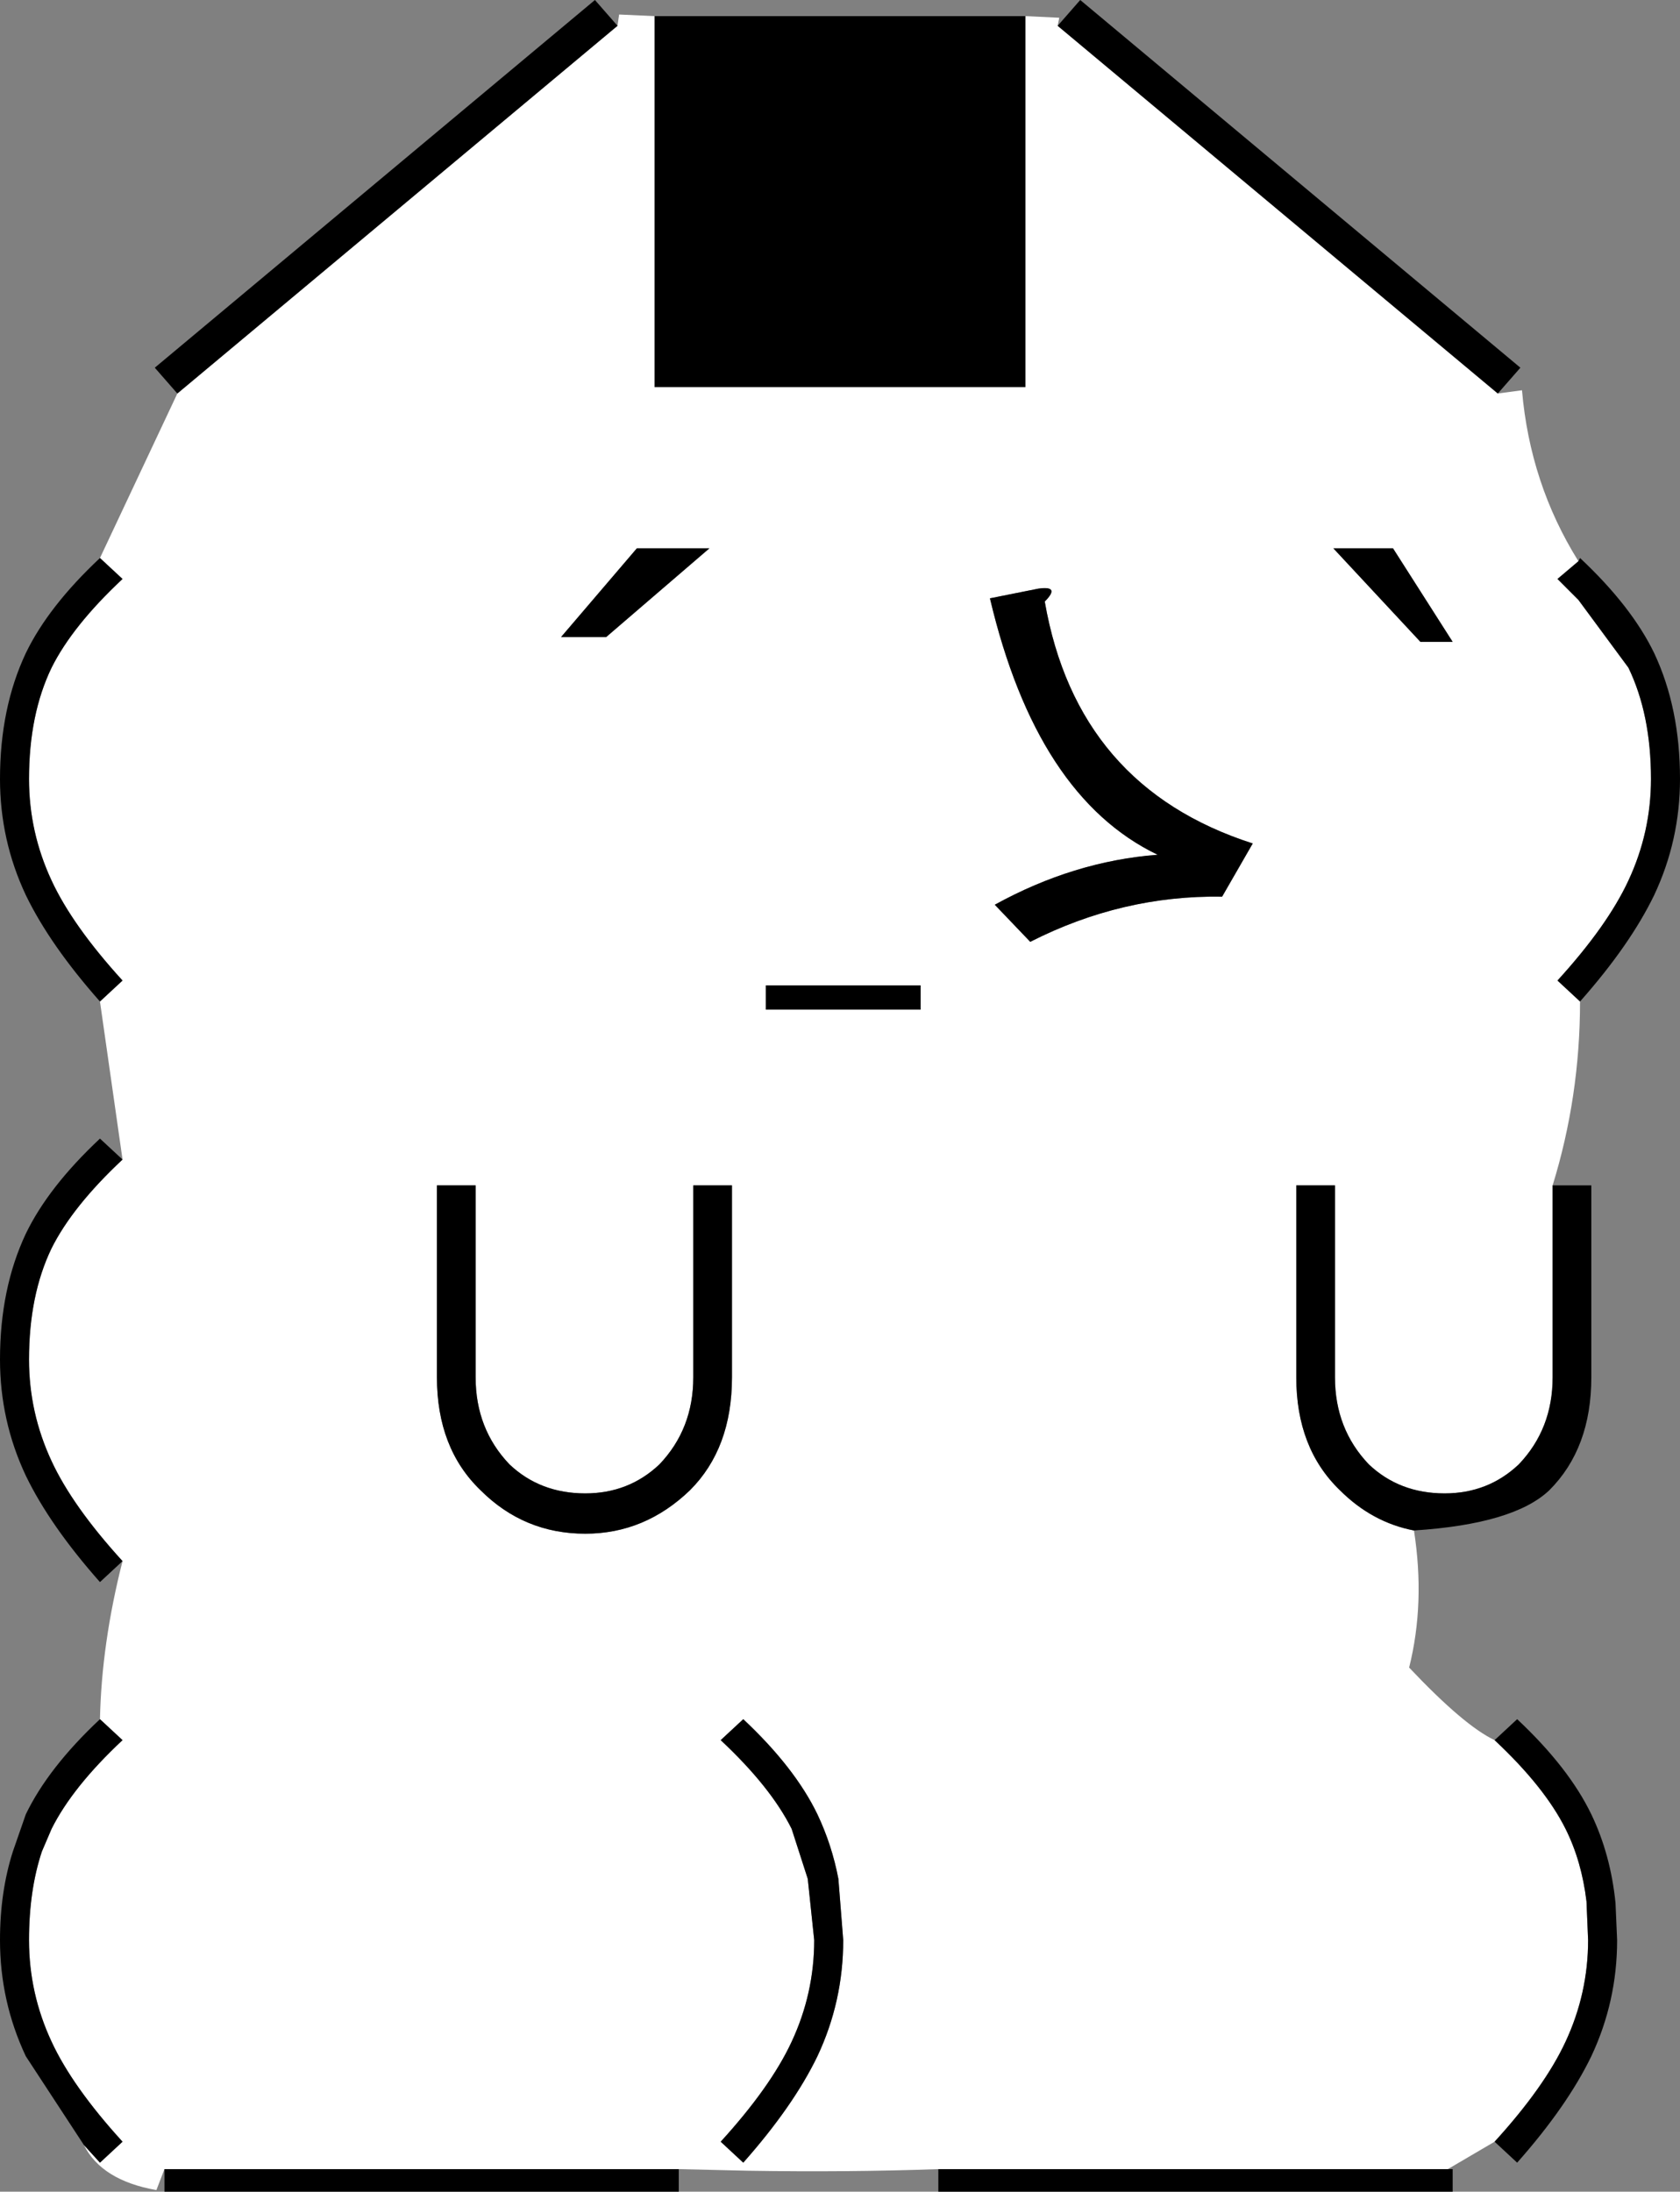 <svg xmlns:xlink="http://www.w3.org/1999/xlink" height="67.95px" width="52.1px" xmlns="http://www.w3.org/2000/svg">
  <rect width="100%" height="100%" fill="#808080" stroke="none"/>
  <g transform="matrix(1.0, 0.0, 0.0, 1.0, 26.45, 67.95)">
    <path d="M6.35 -67.15 L20.0 -55.75 20.75 -55.85 Q21.0 -52.95 22.5 -50.55 L21.85 -50.0 22.5 -49.35 24.05 -47.25 Q24.75 -45.8 24.75 -43.8 24.75 -42.15 24.05 -40.65 23.4 -39.25 21.85 -37.55 L22.55 -36.9 Q22.55 -33.95 21.7 -31.2 L21.7 -25.25 Q21.7 -23.65 20.65 -22.55 19.7 -21.65 18.35 -21.65 16.95 -21.65 16.0 -22.55 14.95 -23.65 14.95 -25.25 L14.95 -31.2 13.75 -31.2 13.75 -25.25 Q13.75 -23.05 15.1 -21.75 16.1 -20.75 17.4 -20.5 17.75 -18.25 17.25 -16.25 18.95 -14.45 19.9 -14.0 21.45 -12.55 22.1 -11.25 22.6 -10.25 22.75 -9.0 L22.8 -7.8 Q22.8 -6.15 22.1 -4.65 21.45 -3.25 19.9 -1.55 L18.45 -0.7 2.65 -0.7 Q-0.15 -0.6 -3.25 -0.65 L-5.4 -0.7 -21.35 -0.7 -21.6 -0.05 Q-23.3 -0.35 -23.85 -1.45 L-23.35 -0.9 -22.65 -1.55 Q-24.2 -3.25 -24.85 -4.65 -25.55 -6.15 -25.55 -7.8 -25.55 -9.35 -25.15 -10.55 L-24.85 -11.25 Q-24.2 -12.55 -22.65 -14.0 L-23.35 -14.65 Q-23.3 -17.0 -22.65 -19.55 -24.2 -21.25 -24.85 -22.65 -25.55 -24.15 -25.55 -25.8 -25.55 -27.8 -24.85 -29.25 -24.2 -30.55 -22.65 -32.0 L-23.35 -36.9 -22.65 -37.55 Q-24.2 -39.25 -24.85 -40.65 -25.55 -42.15 -25.55 -43.8 -25.55 -45.8 -24.85 -47.25 -24.2 -48.55 -22.65 -50.0 L-23.35 -50.65 -20.95 -55.75 -7.3 -67.15 -7.25 -67.5 -6.15 -67.45 -6.15 -55.95 5.35 -55.95 5.35 -67.45 6.4 -67.4 6.35 -67.15 M16.75 -50.95 L14.9 -50.95 17.6 -48.05 18.6 -48.05 16.75 -50.95 M2.1 -36.65 L2.1 -37.4 -2.7 -37.4 -2.7 -36.65 2.1 -36.65 M11.45 -40.15 L12.4 -41.8 Q6.95 -43.55 5.95 -49.3 6.45 -49.8 5.75 -49.7 L4.25 -49.4 Q5.7 -43.25 9.45 -41.45 6.85 -41.25 4.4 -39.9 L5.5 -38.75 Q8.35 -40.2 11.45 -40.15 M-3.75 -25.25 L-3.75 -31.2 -4.95 -31.2 -4.95 -25.25 Q-4.95 -23.65 -6.0 -22.55 -6.95 -21.65 -8.3 -21.65 -9.7 -21.65 -10.65 -22.55 -11.7 -23.65 -11.7 -25.25 L-11.7 -31.2 -12.9 -31.2 -12.9 -25.25 Q-12.9 -23.05 -11.55 -21.75 -10.2 -20.4 -8.3 -20.4 -6.45 -20.4 -5.05 -21.75 -3.75 -23.05 -3.75 -25.25 M-4.45 -50.95 L-6.7 -50.95 -9.05 -48.2 -7.65 -48.2 -4.45 -50.95 M-3.4 -14.65 L-4.1 -14.0 Q-2.55 -12.55 -1.9 -11.25 L-1.4 -9.7 -1.2 -7.8 Q-1.2 -6.15 -1.9 -4.65 -2.55 -3.25 -4.1 -1.55 L-3.4 -0.9 Q-1.85 -2.65 -1.1 -4.2 -0.3 -5.9 -0.3 -7.8 L-0.45 -9.7 Q-0.65 -10.75 -1.1 -11.7 -1.8 -13.15 -3.4 -14.65" fill="#ffffff" fill-rule="evenodd" stroke="none"/>
    <path d="M20.0 -55.75 L6.35 -67.15 7.05 -67.95 20.7 -56.55 20.0 -55.75 M5.35 -67.45 L5.35 -55.95 -6.15 -55.95 -6.15 -67.45 5.35 -67.45 M-7.3 -67.15 L-20.95 -55.75 -21.65 -56.55 -8.0 -67.95 -7.3 -67.15 M-23.35 -50.65 L-22.65 -50.0 Q-24.2 -48.55 -24.85 -47.25 -25.55 -45.8 -25.55 -43.8 -25.55 -42.15 -24.85 -40.65 -24.2 -39.25 -22.65 -37.55 L-23.35 -36.9 Q-24.9 -38.65 -25.65 -40.2 -26.45 -41.9 -26.45 -43.8 -26.45 -46.0 -25.65 -47.7 -24.95 -49.15 -23.35 -50.65 M-22.65 -32.0 Q-24.2 -30.55 -24.85 -29.25 -25.55 -27.8 -25.55 -25.8 -25.55 -24.15 -24.85 -22.65 -24.2 -21.25 -22.65 -19.55 L-23.35 -18.9 Q-24.9 -20.65 -25.65 -22.2 -26.45 -23.9 -26.45 -25.8 -26.45 -28.0 -25.65 -29.7 -24.95 -31.15 -23.35 -32.65 L-22.65 -32.0 M-23.35 -14.65 L-22.65 -14.0 Q-24.2 -12.55 -24.85 -11.25 L-25.15 -10.55 Q-25.55 -9.35 -25.55 -7.8 -25.55 -6.15 -24.85 -4.65 -24.2 -3.25 -22.65 -1.55 L-23.35 -0.9 -23.85 -1.45 -25.65 -4.2 Q-26.45 -5.9 -26.45 -7.8 -26.45 -9.3 -26.05 -10.55 L-25.65 -11.7 Q-24.95 -13.15 -23.35 -14.65 M-21.35 -0.7 L-5.4 -0.7 -5.4 0.0 -21.35 0.0 -21.35 -0.7 M2.65 -0.7 L18.45 -0.7 18.6 -0.7 18.6 0.0 2.65 0.0 2.65 -0.7 M19.9 -1.55 Q21.45 -3.25 22.1 -4.65 22.8 -6.15 22.8 -7.8 L22.75 -9.0 Q22.6 -10.25 22.1 -11.25 21.45 -12.55 19.9 -14.0 L20.6 -14.65 Q22.2 -13.15 22.9 -11.7 23.5 -10.45 23.65 -8.95 L23.7 -7.8 Q23.7 -5.9 22.9 -4.2 22.15 -2.65 20.6 -0.9 L19.9 -1.55 M17.4 -20.5 Q16.1 -20.75 15.1 -21.75 13.75 -23.05 13.75 -25.25 L13.75 -31.2 14.95 -31.2 14.95 -25.25 Q14.95 -23.65 16.0 -22.55 16.95 -21.65 18.35 -21.65 19.7 -21.65 20.65 -22.55 21.7 -23.65 21.7 -25.25 L21.7 -31.2 22.9 -31.2 22.9 -25.25 Q22.9 -23.05 21.6 -21.75 20.5 -20.7 17.4 -20.5 M22.55 -36.9 L21.85 -37.55 Q23.4 -39.25 24.05 -40.65 24.75 -42.15 24.75 -43.8 24.75 -45.8 24.05 -47.25 L22.5 -49.35 21.85 -50.0 22.5 -50.55 22.55 -50.65 Q24.15 -49.15 24.85 -47.7 25.65 -46.0 25.65 -43.8 25.65 -41.9 24.85 -40.2 24.1 -38.65 22.55 -36.9 M16.75 -50.95 L18.6 -48.05 17.6 -48.05 14.9 -50.95 16.75 -50.95 M11.45 -40.15 Q8.35 -40.2 5.5 -38.75 L4.4 -39.9 Q6.85 -41.25 9.45 -41.45 5.7 -43.25 4.25 -49.4 L5.75 -49.7 Q6.45 -49.8 5.95 -49.3 6.95 -43.55 12.4 -41.8 L11.45 -40.15 M2.1 -36.65 L-2.7 -36.65 -2.7 -37.4 2.1 -37.4 2.1 -36.65 M-4.45 -50.95 L-7.65 -48.2 -9.05 -48.2 -6.7 -50.95 -4.45 -50.95 M-3.75 -25.25 Q-3.75 -23.05 -5.05 -21.75 -6.45 -20.4 -8.3 -20.4 -10.2 -20.4 -11.55 -21.75 -12.9 -23.05 -12.9 -25.25 L-12.9 -31.2 -11.7 -31.2 -11.7 -25.25 Q-11.7 -23.65 -10.65 -22.55 -9.7 -21.65 -8.3 -21.65 -6.95 -21.65 -6.0 -22.55 -4.95 -23.65 -4.95 -25.25 L-4.95 -31.2 -3.75 -31.2 -3.75 -25.25 M-3.4 -14.65 Q-1.8 -13.15 -1.1 -11.7 -0.65 -10.75 -0.45 -9.7 L-0.3 -7.8 Q-0.3 -5.9 -1.1 -4.2 -1.85 -2.65 -3.4 -0.9 L-4.1 -1.55 Q-2.55 -3.25 -1.9 -4.65 -1.2 -6.15 -1.2 -7.8 L-1.4 -9.7 -1.9 -11.25 Q-2.55 -12.55 -4.1 -14.0 L-3.4 -14.65" fill="#000000" fill-rule="evenodd" stroke="none"/>
  </g>
</svg>
